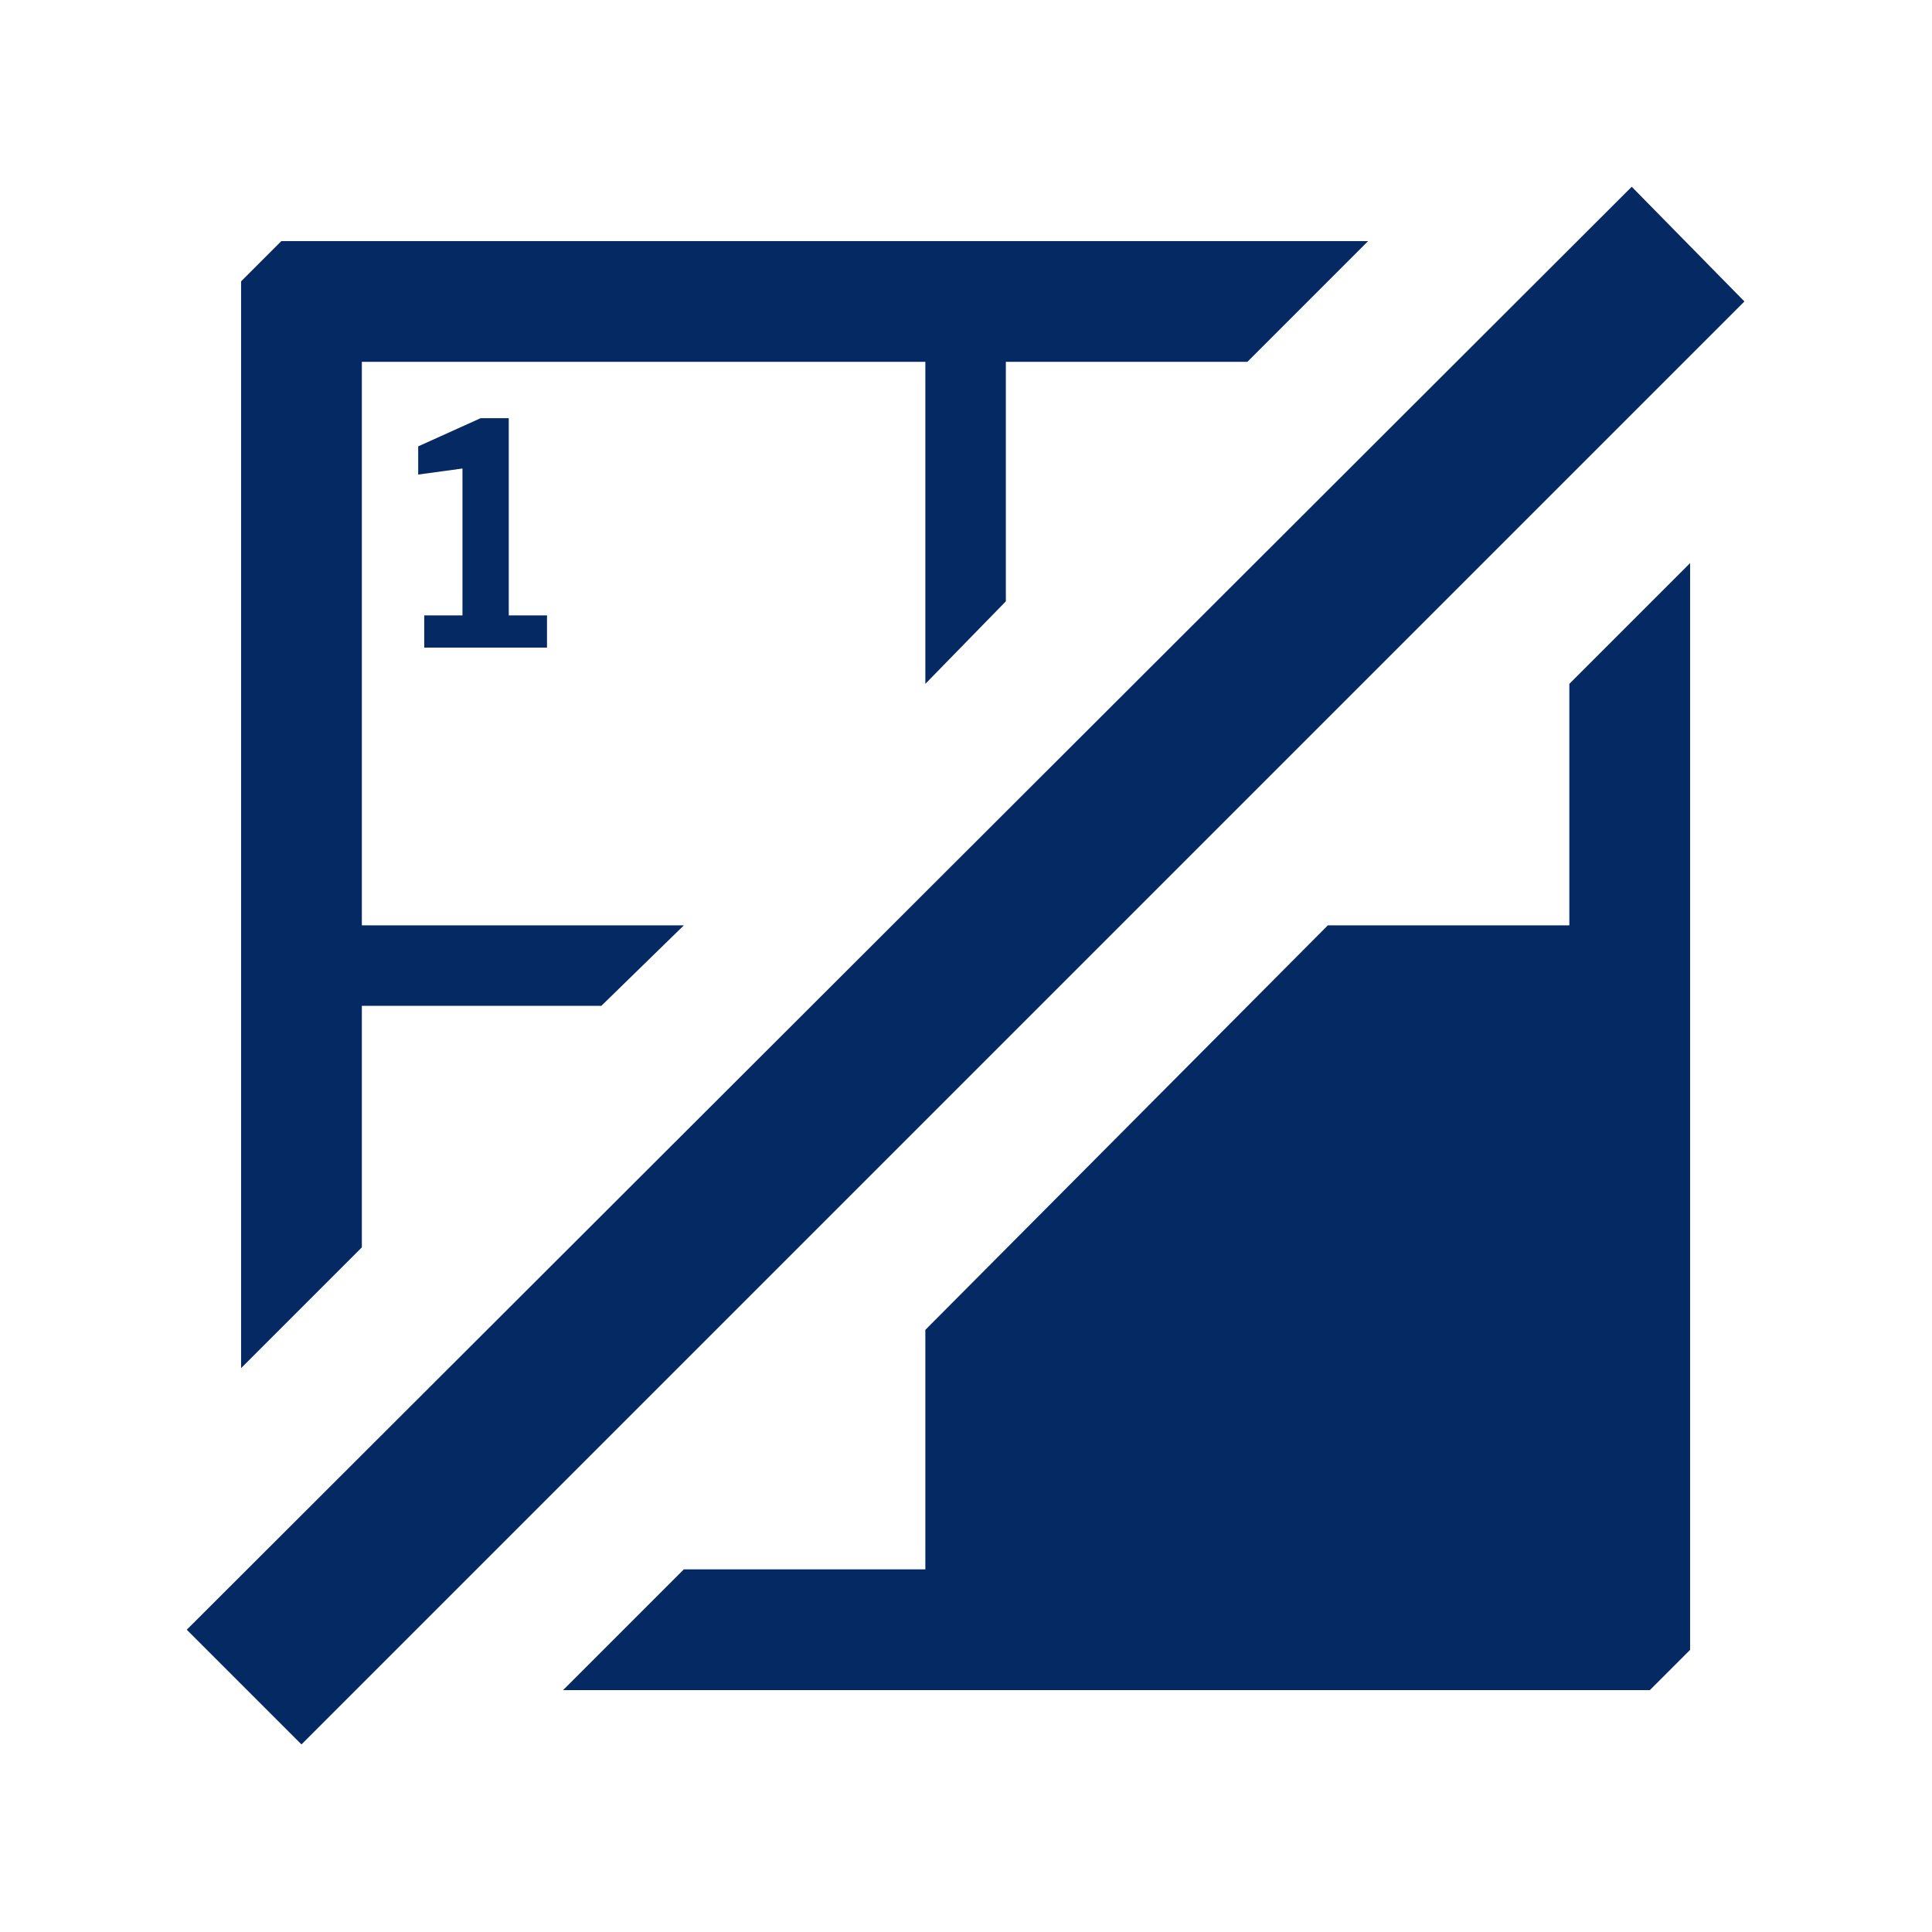 <svg width="24" height="24" viewBox="0 0 24 24" fill="none" xmlns="http://www.w3.org/2000/svg">
<path fill-rule="evenodd" clip-rule="evenodd" d="M2.32 20.245L20.27 2.32L21.67 3.745L3.745 21.67L2.32 20.245ZM12.495 4.495V7.47L11.495 8.495V4.495H4.495V11.495H8.495L7.47 12.495H4.495V15.495L2.995 16.995V3.495L3.495 2.995H16.995L15.495 4.495H12.495ZM5.97 5.195H6.32V7.645H6.795V8.045H5.27V7.645H5.745V5.82L5.195 5.895V5.545L5.97 5.195ZM11.495 19.495V16.52L16.495 11.495H19.495V8.495L20.995 6.995V20.495L20.495 20.995H6.995L8.495 19.495H11.495Z" fill="#052962"/>
</svg>

